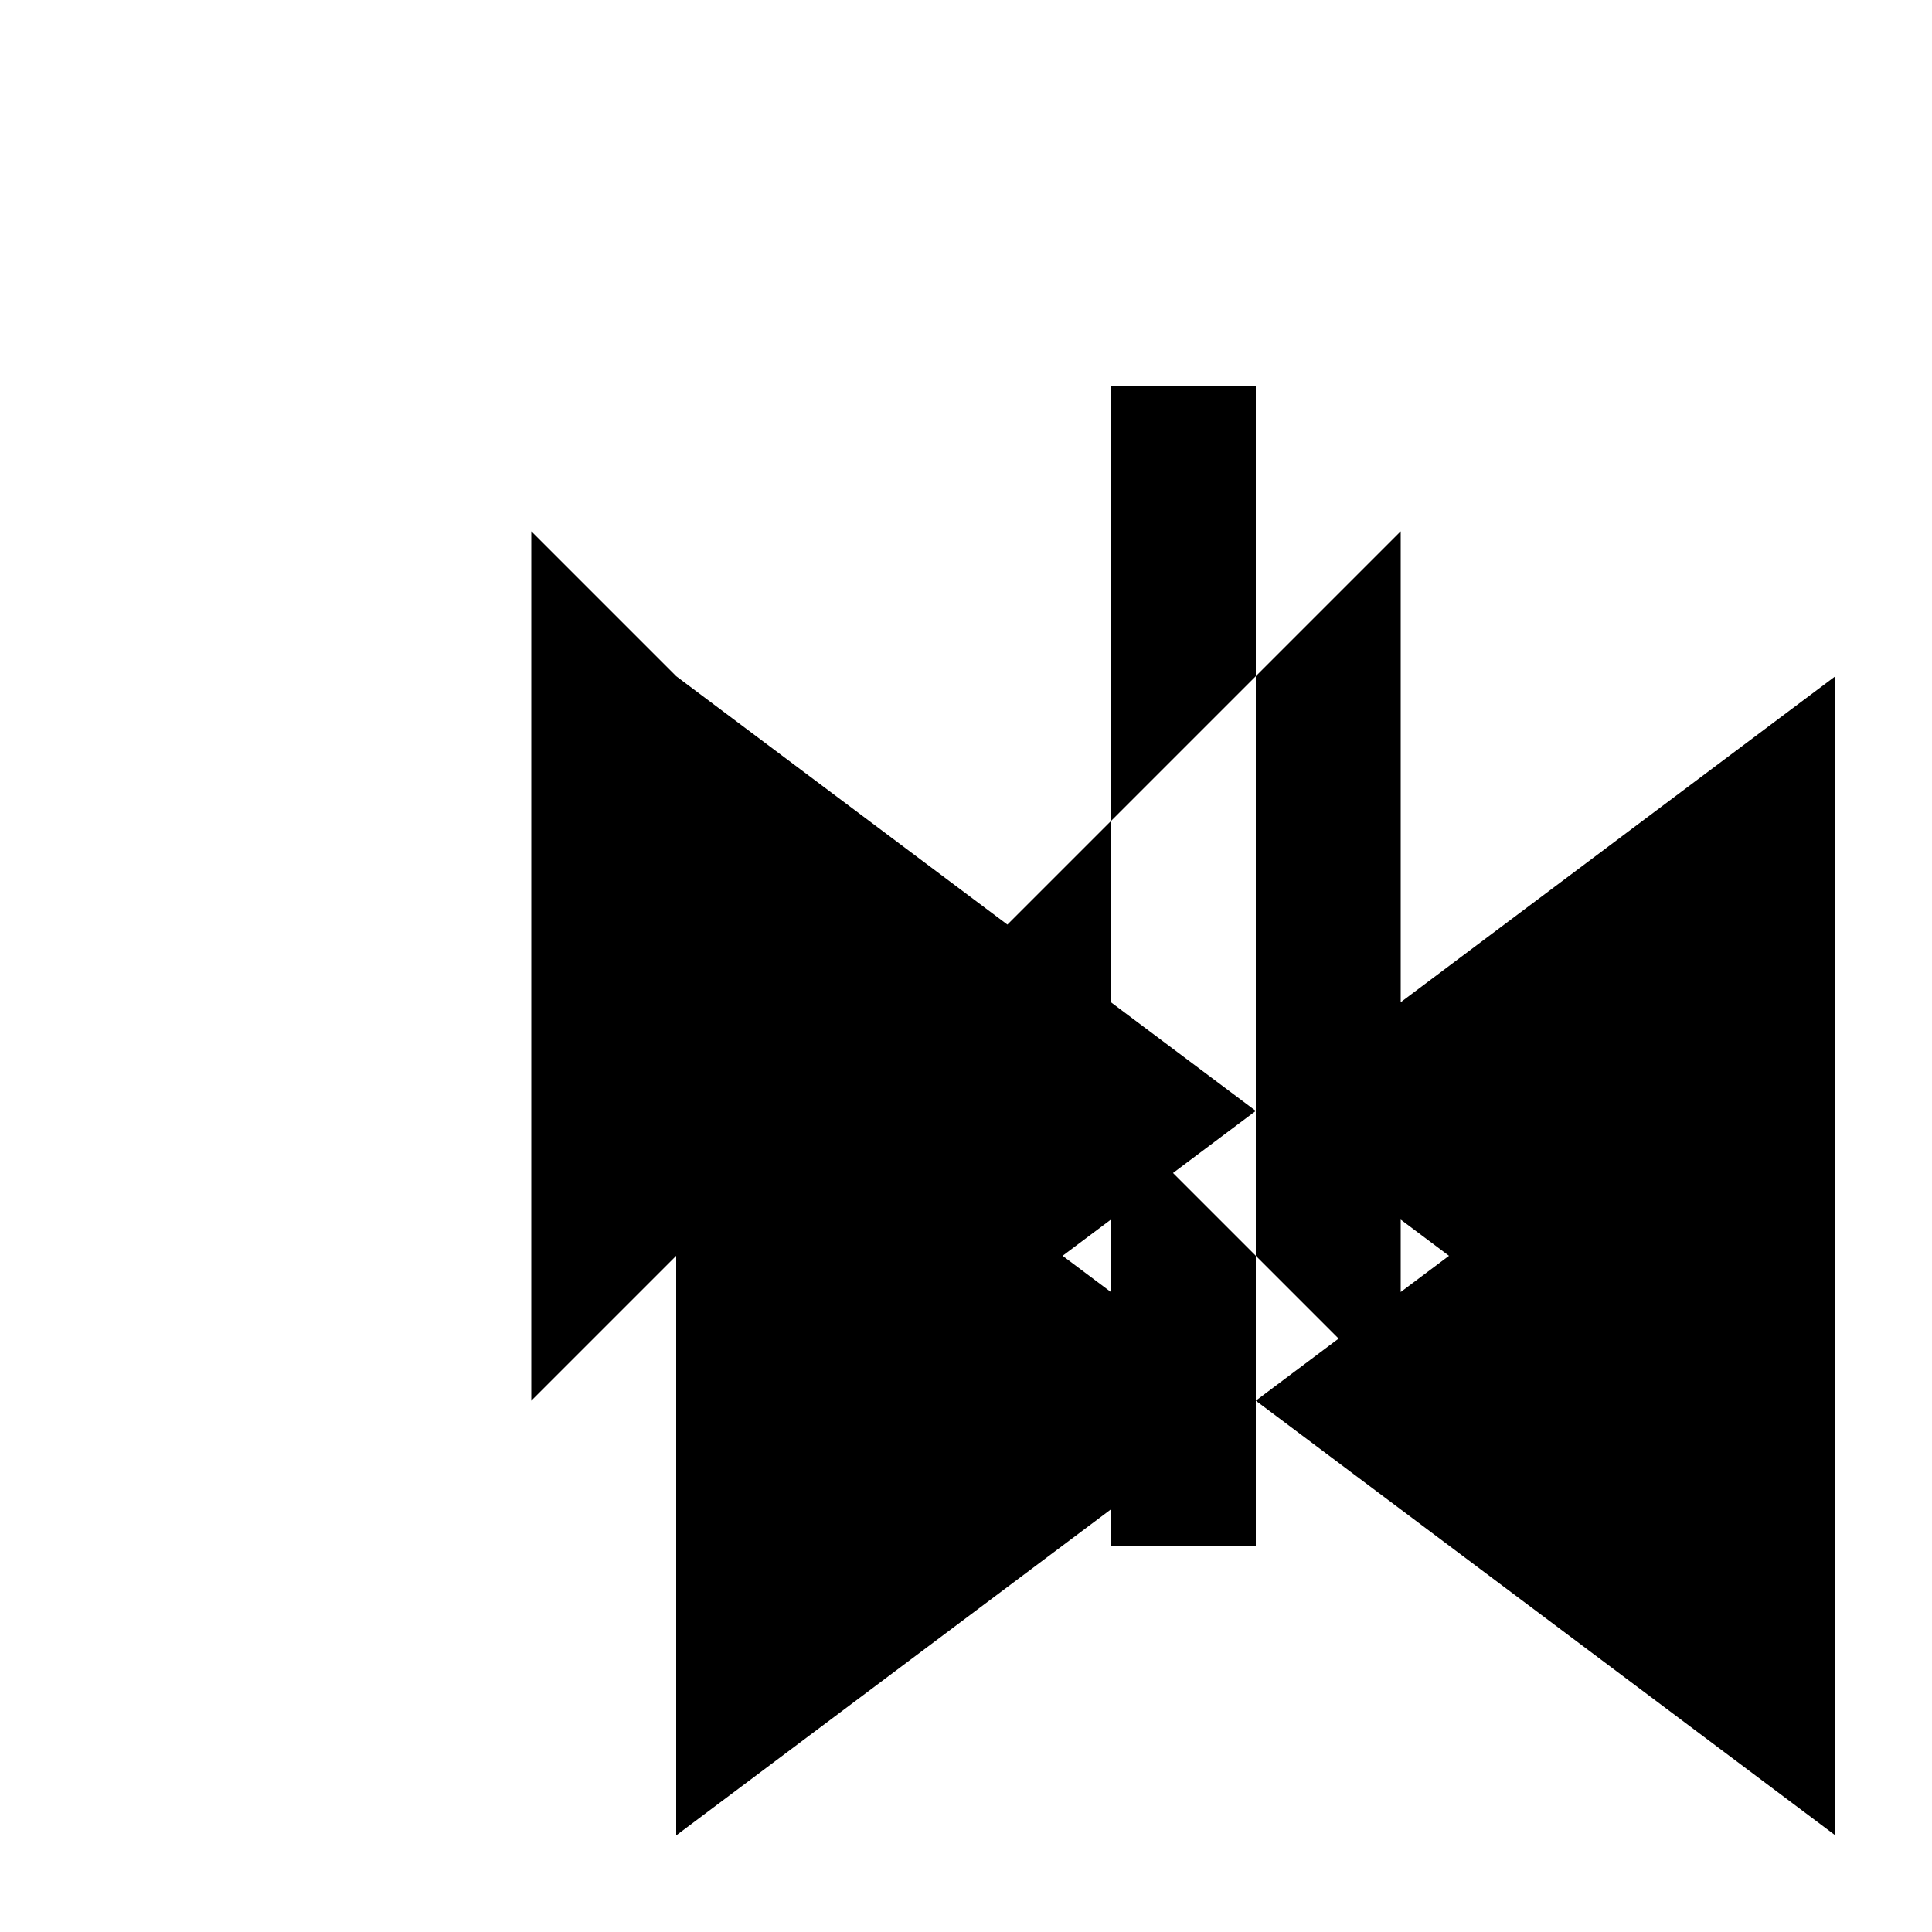 <svg xmlns="http://www.w3.org/2000/svg" viewBox="-100 -100 500 500"><path style="fill:#000000" fill-rule="evenodd" d="M 37.5 37.5 L 75 75 L 160.714 139.286 L 187.5 112.5 L 225 75 L 262.5 37.5 L 262.5 159.375 L 375 75 L 375 375 L 225 262.5 L 225 300 L 187.5 300 L 187.5 290.625 L 75 375 L 75 225 L 37.5 262.5 L 37.5 37.5 M 175 225 L 187.5 234.375 L 187.5 215.625 L 175 225 M 225 225 L 225 262.5 L 246.429 246.429 L 225 225 M 262.5 215.625 L 262.5 234.375 L 275 225 L 262.5 215.625 M 187.5 0 L 225 0 L 225 75 L 225 187.5 L 187.5 159.375 L 187.5 112.5 L 187.5 0 M 203.571 203.571 L 225 225 L 225 187.5 L 203.571 203.571"/></svg>
